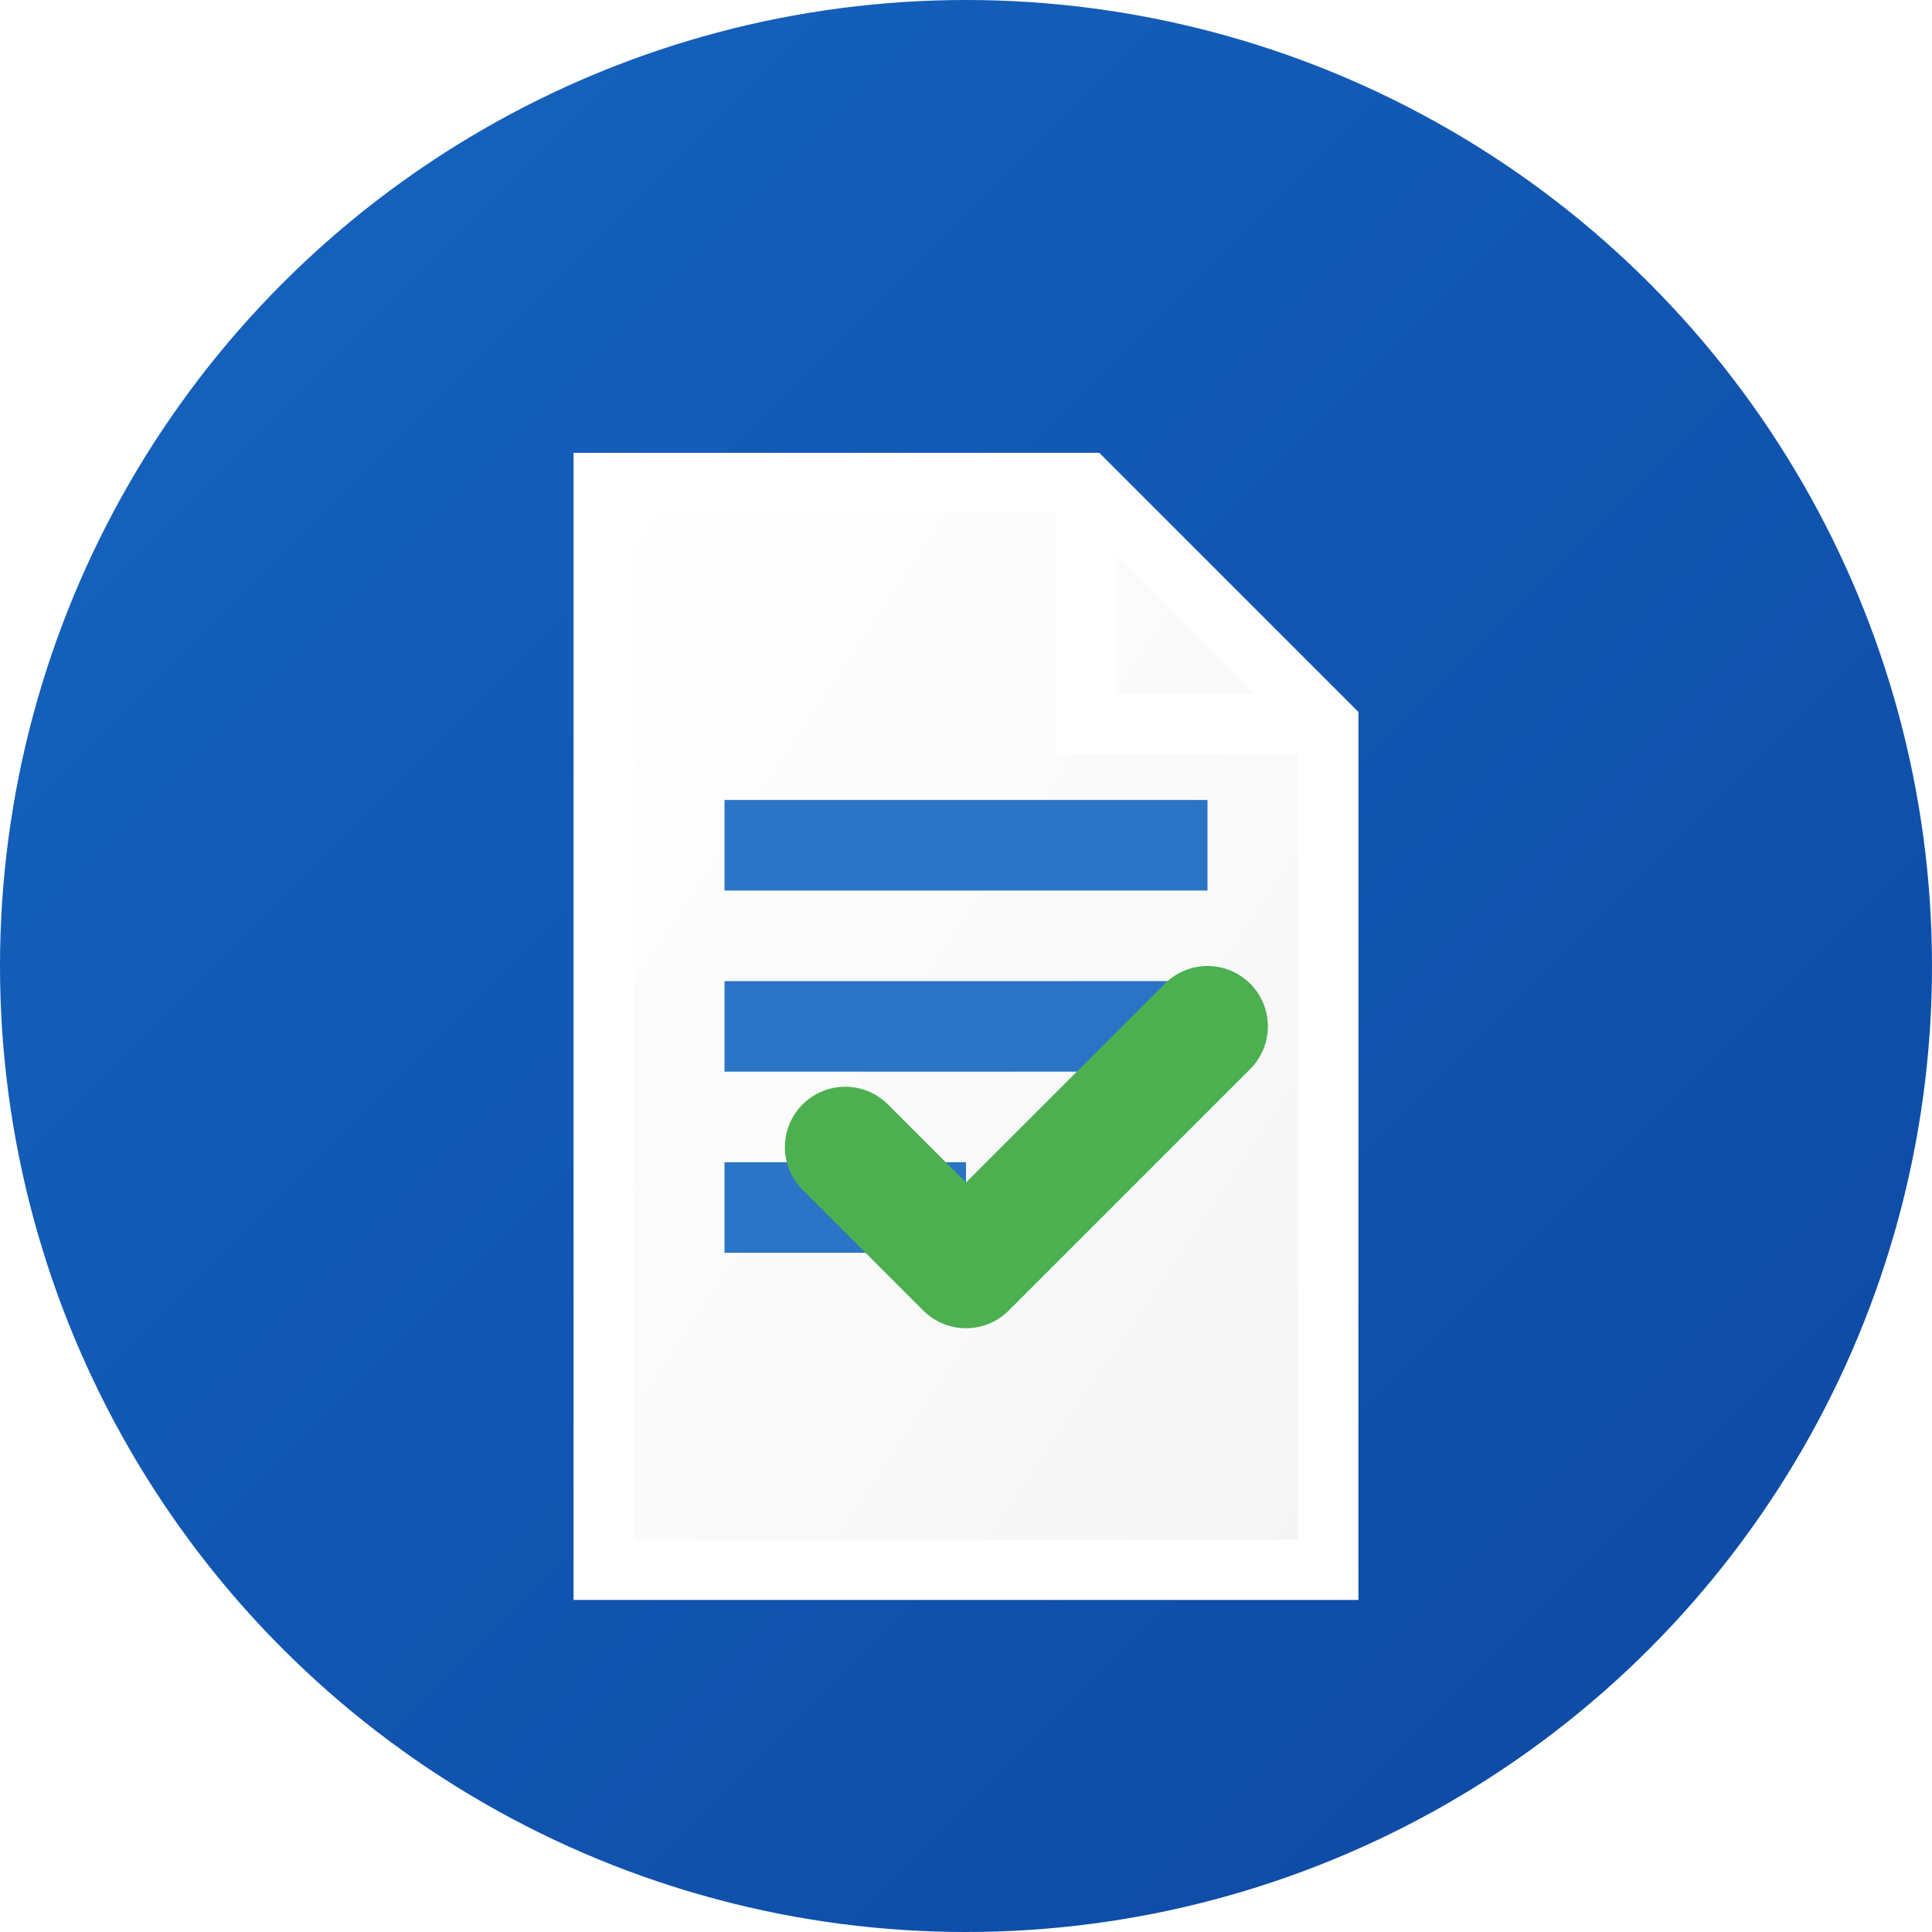 <?xml version="1.0" encoding="UTF-8"?>
<svg width="32" height="32" viewBox="0 0 32 32" xmlns="http://www.w3.org/2000/svg">
  <defs>
    <!-- Background gradient -->
    <linearGradient id="bgGrad" x1="0%" y1="0%" x2="100%" y2="100%">
      <stop offset="0%" style="stop-color:#1565C0;stop-opacity:1" />
      <stop offset="100%" style="stop-color:#0D47A1;stop-opacity:1" />
    </linearGradient>
    <!-- Document gradient -->
    <linearGradient id="paperGrad" x1="0%" y1="0%" x2="100%" y2="100%">
      <stop offset="0%" style="stop-color:#FFFFFF;stop-opacity:1" />
      <stop offset="100%" style="stop-color:#F5F5F5;stop-opacity:1" />
    </linearGradient>
    <!-- Shadow filter -->
    <filter id="shadow" x="-20%" y="-20%" width="140%" height="140%">
      <feGaussianBlur in="SourceAlpha" stdDeviation="1"/>
      <feOffset dx="0" dy="1"/>
      <feComponentTransfer>
        <feFuncA type="linear" slope="0.3"/>
      </feComponentTransfer>
      <feMerge>
        <feMergeNode/>
        <feMergeNode in="SourceGraphic"/>
      </feMerge>
    </filter>
  </defs>

  <!-- Main circular background -->
  <circle cx="16" cy="16" r="16" fill="url(#bgGrad)"/>

  <!-- Document shape with shadow -->
  <g filter="url(#shadow)">
    <path d="M10 7h8l4 4v14H10V7z" fill="url(#paperGrad)" stroke="#FFF" stroke-width="1"/>
    <path d="M18 7v4h4" fill="none" stroke="#FFF" stroke-width="1"/>
  </g>

  <!-- Document lines -->
  <g stroke="#1565C0" stroke-width="1.5" opacity="0.9">
    <line x1="12" y1="14" x2="20" y2="14"/>
    <line x1="12" y1="17" x2="20" y2="17"/>
    <line x1="12" y1="20" x2="16" y2="20"/>
  </g>

  <!-- Checkmark -->
  <g stroke="#4CAF50" stroke-width="2" stroke-linecap="round" stroke-linejoin="round" fill="none">
    <path d="M14 19l2 2 4-4"/>
  </g>
</svg>
